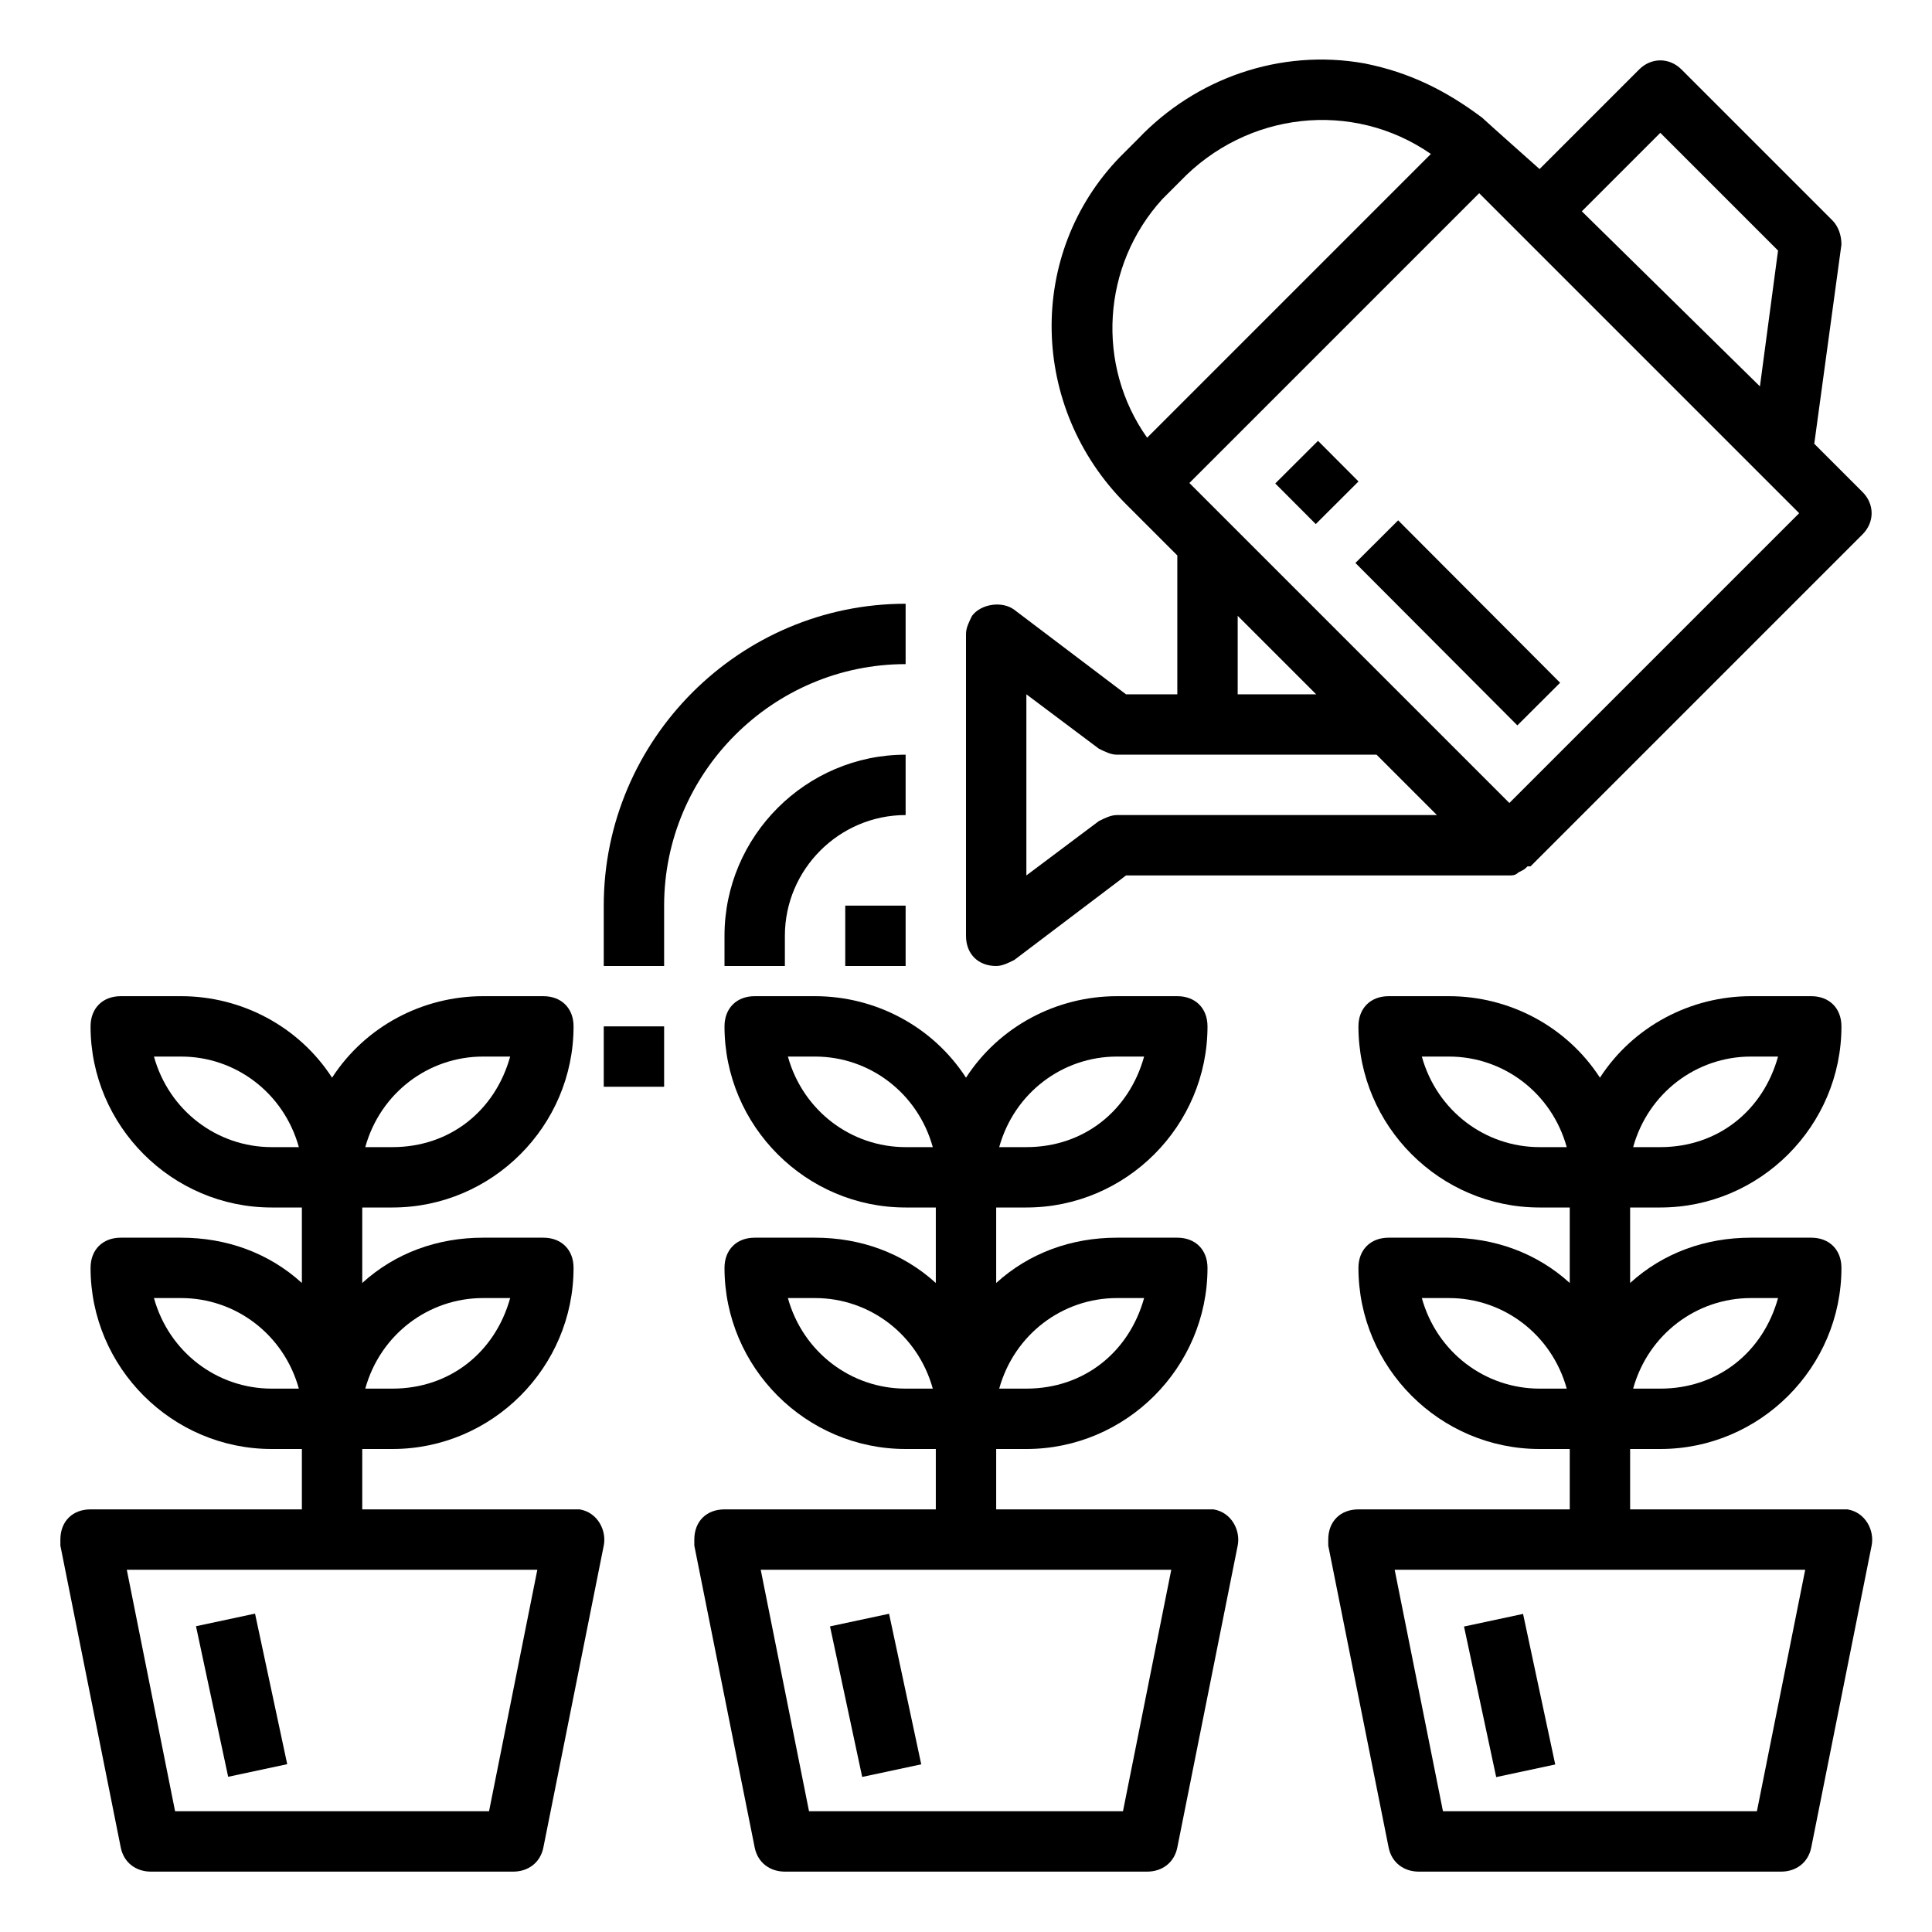 <svg height='100px' width='100px'  fill="#000000" xmlns="http://www.w3.org/2000/svg" xmlns:xlink="http://www.w3.org/1999/xlink" version="1.1" x="0px" y="0px" viewBox="0 0 64 64" style="enable-background:new 0 0 64 64;" xml:space="preserve"><g><path d="M50.3,28.9C50.4,28.9,50.4,28.9,50.3,28.9c0.2-0.1,0.2-0.1,0.3-0.2c0,0,0,0,0.1,0l11-11c0.4-0.4,0.4-1,0-1.4l-1.6-1.6   L61,8.1c0-0.3-0.1-0.6-0.3-0.8l-5-5c-0.4-0.4-1-0.4-1.4,0L51,5.6c0,0-1.8-1.6-1.9-1.7c-1.2-0.9-2.4-1.5-3.9-1.8   c-2.8-0.5-5.6,0.5-7.5,2.5c0,0-0.6,0.6-0.6,0.6c-3.1,3.2-3,8.3,0.2,11.5l1.7,1.7V23h-1.7l-3.7-2.8c-0.4-0.3-1.1-0.2-1.4,0.2   C32.1,20.6,32,20.8,32,21v10c0,0.6,0.4,1,1,1c0.2,0,0.4-0.1,0.6-0.2l3.7-2.8H50C50.1,29,50.2,29,50.3,28.9z M55,4.4l3.9,3.9   l-0.6,4.5L52.4,7L55,4.4z M38.5,6.6L39.1,6c2.2-2.3,5.7-2.7,8.3-0.9l-9.4,9.4C36.3,12.1,36.5,8.8,38.5,6.6z M41,20.4l2.6,2.6H41   V20.4z M37,27c-0.2,0-0.4,0.1-0.6,0.2L34,29v-6l2.4,1.8c0.2,0.1,0.4,0.2,0.6,0.2h8.6l2,2H37z M46.7,23.3L39.4,16L49,6.4l1.3,1.3   l8,8l1.3,1.3L50,26.6L46.7,23.3z"></path><rect x="42.6" y="15" transform="matrix(0.708 -0.706 0.706 0.708 1.494 35.471)" width="2" height="1.9"></rect><rect x="47.3" y="16.8" transform="matrix(0.708 -0.706 0.706 0.708 -0.45 40.148)" width="2" height="7.6"></rect><path d="M3,50c-0.6,0-1,0.4-1,1c0,0.1,0,0.1,0,0.2l2,10C4.1,61.7,4.5,62,5,62h12c0.5,0,0.9-0.3,1-0.8l2-10c0.1-0.5-0.2-1.1-0.8-1.2   c-0.1,0-0.1,0-0.2,0h-7v-2h1c3.3,0,6-2.7,6-6c0-0.6-0.4-1-1-1h-2c-1.5,0-2.9,0.5-4,1.5V40h1c3.3,0,6-2.7,6-6c0-0.6-0.4-1-1-1h-2   c-2,0-3.9,1-5,2.7C9.9,34,8,33,6,33H4c-0.6,0-1,0.4-1,1c0,3.3,2.7,6,6,6h1v2.5c-1.1-1-2.5-1.5-4-1.5H4c-0.6,0-1,0.4-1,1   c0,3.3,2.7,6,6,6h1v2H3z M16,43h0.9c-0.5,1.8-2,3-3.9,3h-0.9C12.6,44.2,14.2,43,16,43z M16,35h0.9c-0.5,1.8-2,3-3.9,3h-0.9   C12.6,36.2,14.2,35,16,35z M9,38c-1.8,0-3.4-1.2-3.9-3H6c1.8,0,3.4,1.2,3.9,3H9z M9,46c-1.8,0-3.4-1.2-3.9-3H6c1.8,0,3.4,1.2,3.9,3   H9z M16.2,60H5.8l-1.6-8h13.6L16.2,60z"></path><rect x="7" y="53.6" transform="matrix(0.978 -0.209 0.209 0.978 -11.556 2.913)" width="2" height="5.1"></rect><rect x="28" y="53.6" transform="matrix(0.978 -0.209 0.209 0.978 -11.091 7.307)" width="2" height="5.1"></rect><path d="M34,40c3.3,0,6-2.7,6-6c0-0.6-0.4-1-1-1h-2c-2,0-3.9,1-5,2.7C30.9,34,29,33,27,33h-2c-0.6,0-1,0.4-1,1c0,3.3,2.7,6,6,6h1   v2.5c-1.1-1-2.5-1.5-4-1.5h-2c-0.6,0-1,0.4-1,1c0,3.3,2.7,6,6,6h1v2h-7c-0.6,0-1,0.4-1,1c0,0.1,0,0.1,0,0.2l2,10   c0.1,0.5,0.5,0.8,1,0.8h12c0.5,0,0.9-0.3,1-0.8l2-10c0.1-0.5-0.2-1.1-0.8-1.2c-0.1,0-0.1,0-0.2,0h-7v-2h1c3.3,0,6-2.7,6-6   c0-0.6-0.4-1-1-1h-2c-1.5,0-2.9,0.5-4,1.5V40H34z M37.2,60H26.8l-1.6-8h13.6L37.2,60z M37,35h0.9c-0.5,1.8-2,3-3.9,3h-0.9   C33.6,36.2,35.2,35,37,35z M30,38c-1.8,0-3.4-1.2-3.9-3H27c1.8,0,3.4,1.2,3.9,3H30z M30,46c-1.8,0-3.4-1.2-3.9-3H27   c1.8,0,3.4,1.2,3.9,3H30z M37,43h0.9c-0.5,1.8-2,3-3.9,3h-0.9C33.6,44.2,35.2,43,37,43z"></path><path d="M61,50h-7v-2h1c3.3,0,6-2.7,6-6c0-0.6-0.4-1-1-1h-2c-1.5,0-2.9,0.5-4,1.5V40h1c3.3,0,6-2.7,6-6c0-0.6-0.4-1-1-1h-2   c-2,0-3.9,1-5,2.7C51.9,34,50,33,48,33h-2c-0.6,0-1,0.4-1,1c0,3.3,2.7,6,6,6h1v2.5c-1.1-1-2.5-1.5-4-1.5h-2c-0.6,0-1,0.4-1,1   c0,3.3,2.7,6,6,6h1v2h-7c-0.6,0-1,0.4-1,1c0,0.1,0,0.1,0,0.2l2,10c0.1,0.5,0.5,0.8,1,0.8h12c0.5,0,0.9-0.3,1-0.8l2-10   c0.1-0.5-0.2-1.1-0.8-1.2C61.2,50,61.1,50,61,50z M58,43h0.9c-0.5,1.8-2,3-3.9,3h-0.9C54.6,44.2,56.2,43,58,43z M58,35h0.9   c-0.5,1.8-2,3-3.9,3h-0.9C54.6,36.2,56.2,35,58,35z M51,38c-1.8,0-3.4-1.2-3.9-3H48c1.8,0,3.4,1.2,3.9,3H51z M51,46   c-1.8,0-3.4-1.2-3.9-3H48c1.8,0,3.4,1.2,3.9,3H51z M58.2,60H47.8l-1.6-8h13.6L58.2,60z"></path><rect x="49" y="53.6" transform="matrix(0.978 -0.209 0.209 0.978 -10.627 11.701)" width="2" height="5.1"></rect><path d="M30,25c-3.3,0-6,2.7-6,6v1h2v-1c0-2.2,1.8-4,4-4V25z"></path><path d="M22,30c0-4.4,3.6-8,8-8v-2c-5.5,0-10,4.5-10,10v2h2V30z"></path><rect x="28" y="30" width="2" height="2"></rect><rect x="20" y="34" width="2" height="2"></rect></g></svg>